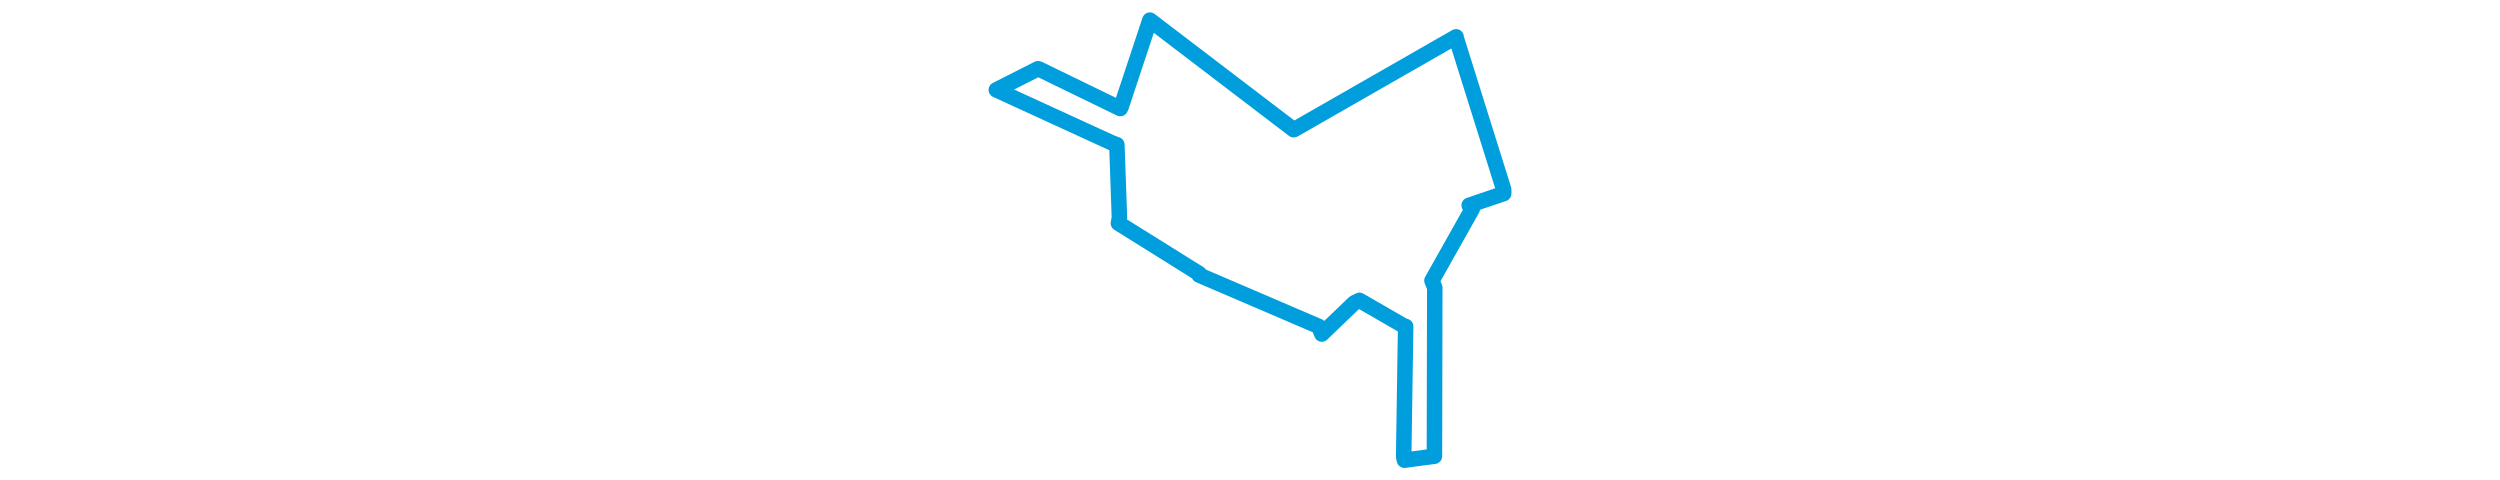 <svg viewBox="0 0 219.06 192.124" width="1000" xmlns="http://www.w3.org/2000/svg">
  <title>Hostinné, okres Trutnov, Královéhradecký kraj, Severovýchod, Česko</title>
  <desc>Geojson of Hostinné, okres Trutnov, Královéhradecký kraj, Severovýchod, Česko</desc>
  <polygon points="8.053,35.949 54.127,57.081 56.277,57.895 57.303,87.092 56.887,89.279 89.299,109.521 89.173,110.028 137.035,130.565 138.257,133.612 151.238,121.145 153.299,120.141 171.481,130.617 171.792,130.574 170.994,182.695 171.302,184.072 183.108,182.514 183.3,182.484 183.436,115.067 182.311,112.233 198.421,83.612 197.208,82.105 211,77.434 211.008,75.799 192.056,15.36 191.965,14.732 127.29,51.756 126.988,51.877 70.232,8.609 69.477,8.053 57.97,42.755 57.634,43.415 25.023,27.564 24.715,27.496 8.053,35.949" stroke="#009edd" stroke-width="6.2px" fill="none" stroke-linejoin="round" vector-effect="non-scaling-stroke"></polygon>
</svg>